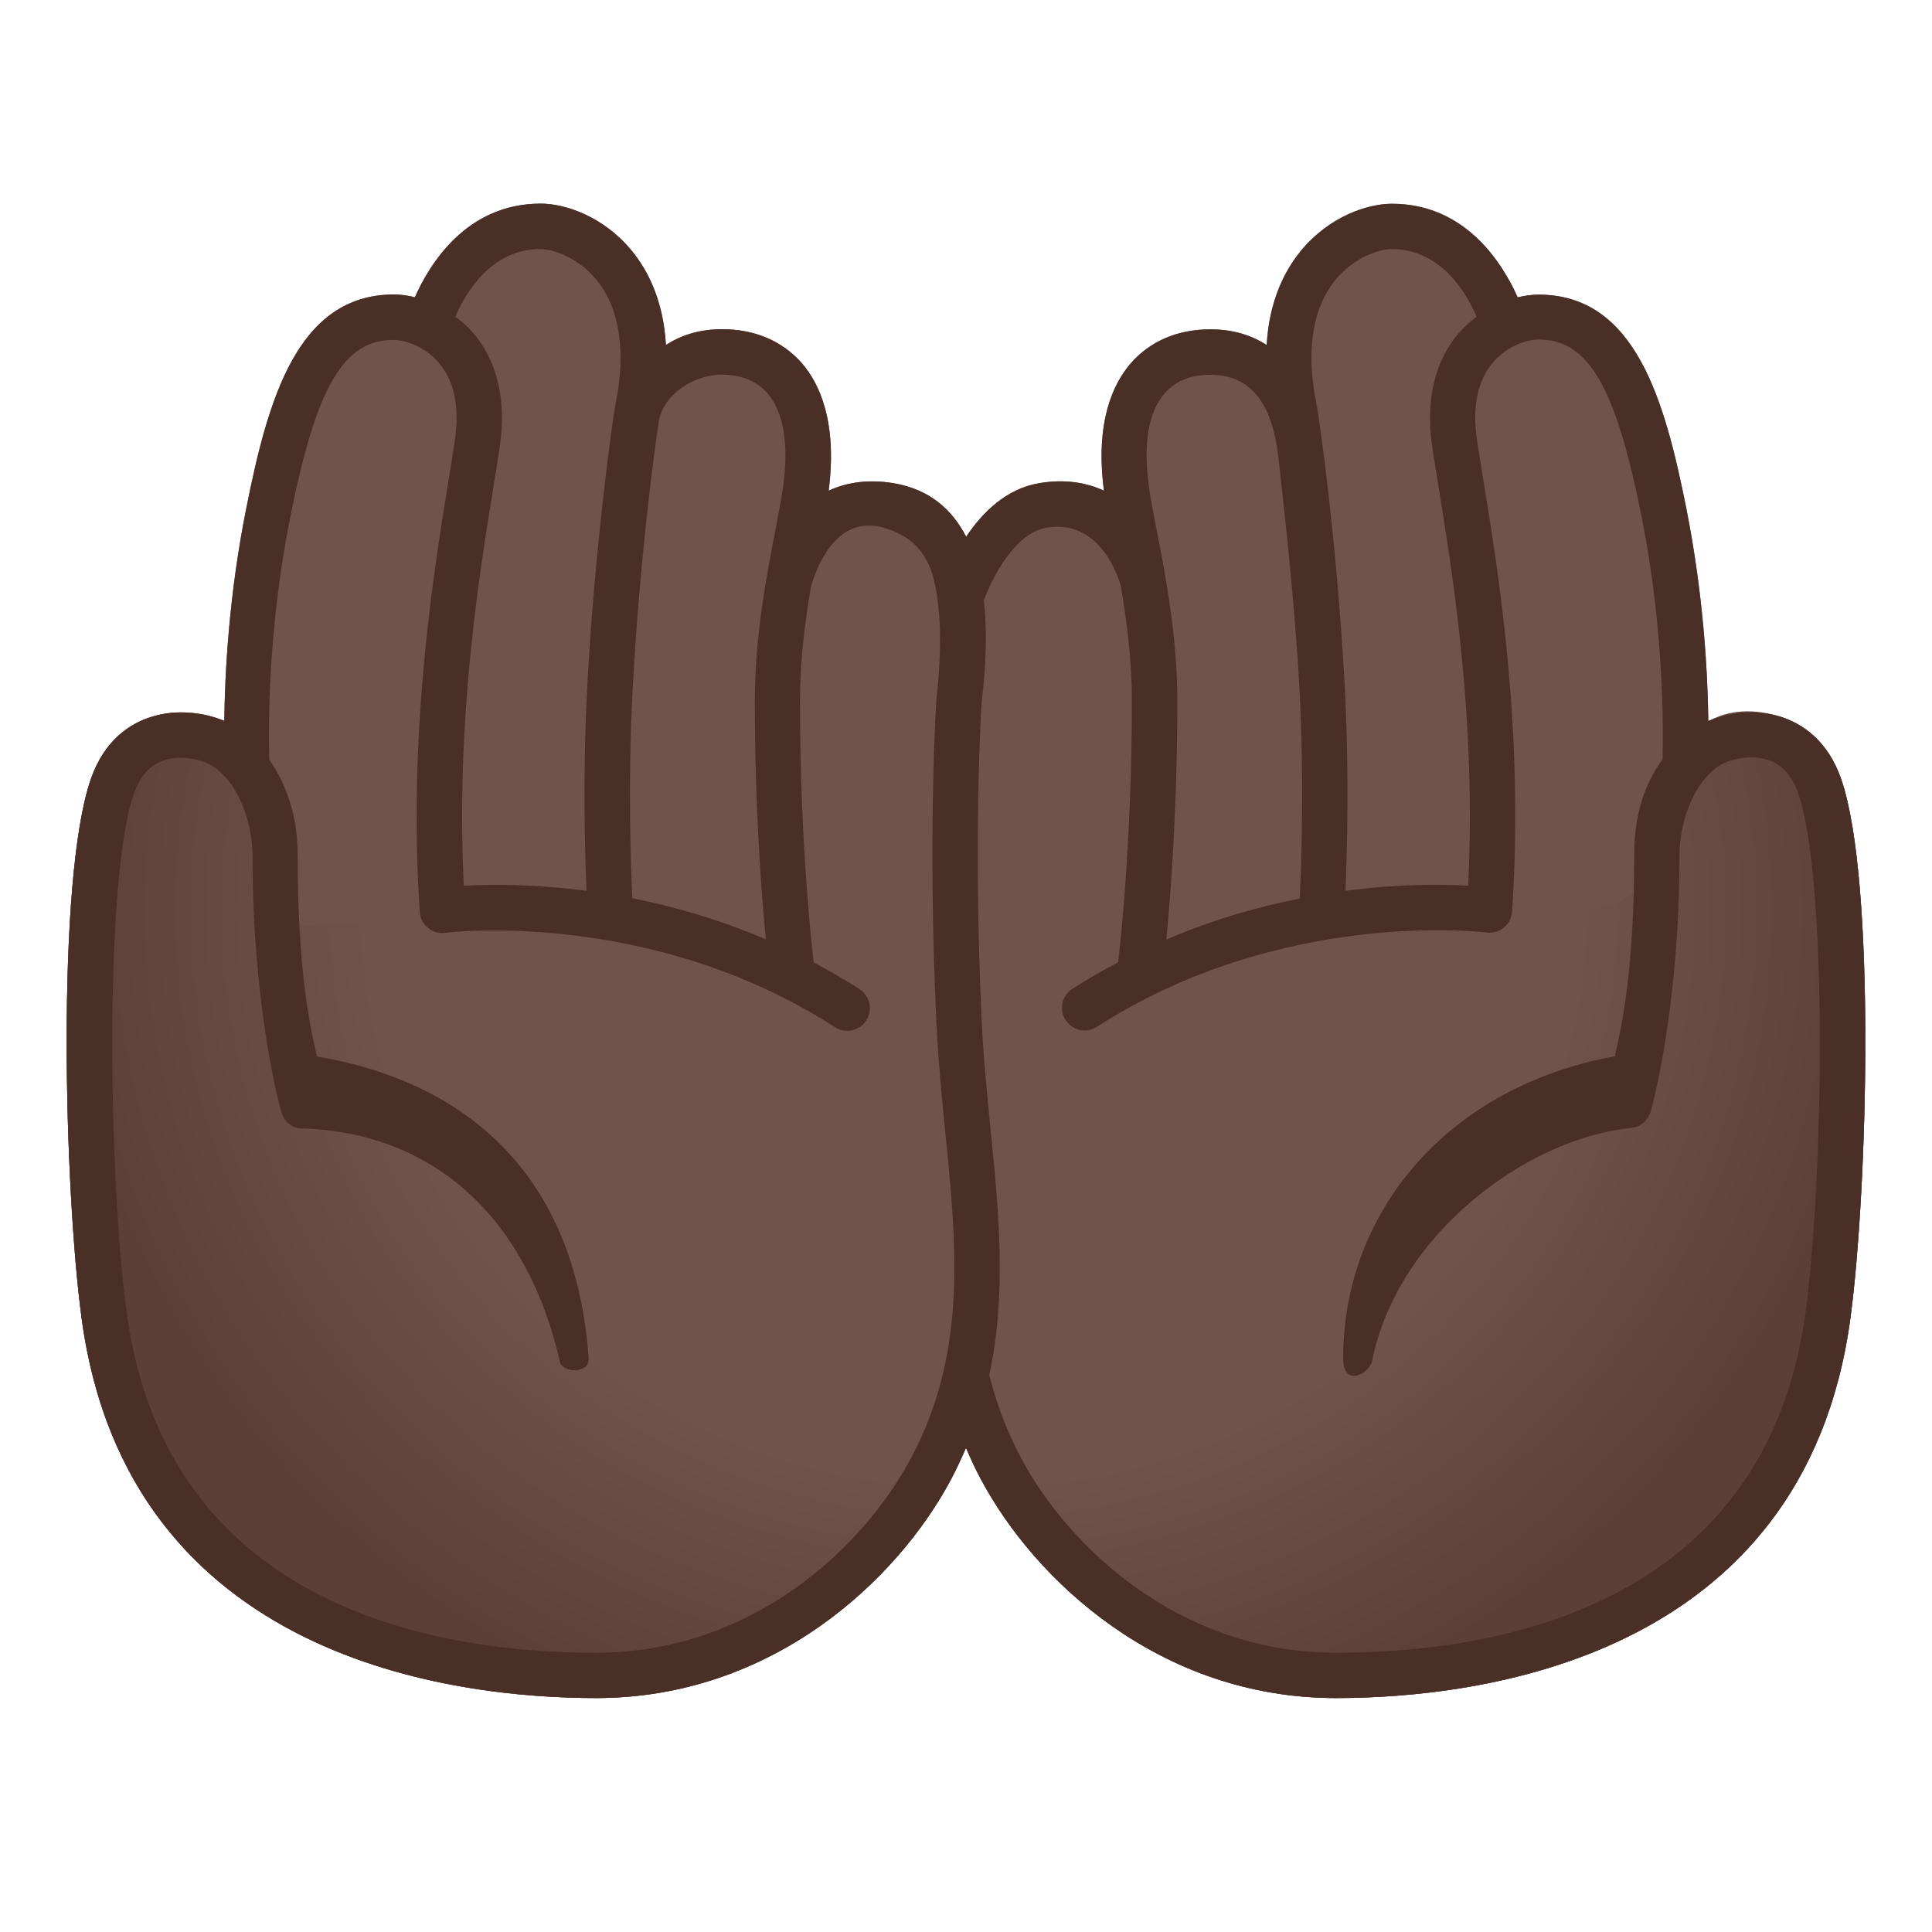 <svg viewBox="0 0 128 128" xmlns="http://www.w3.org/2000/svg" xmlns:xlink="http://www.w3.org/1999/xlink">
  <g>
    <path d="M122,51.67c-0.91-2.68-2.67-3.74-3.99-4.17c-1.67-0.53-3.51-0.3-4.83,0.27c-0.04-3.21-0.32-8.37-1.46-14.1 c-1.43-7.16-3.37-14.15-9.79-14.15c-0.4,0-0.88,0.06-1.38,0.18c-0.97-2.18-3.41-6.2-8.33-6.2c-1.6,0-4.15,0.82-6.05,3.14 c-1.03,1.26-2.08,3.25-2.25,6.22c-0.97-0.63-2.19-1.04-3.72-1.04c-2.18,0-4.01,0.78-5.3,2.27c-1.14,1.32-2.36,3.86-1.76,8.42 c-1.25-0.58-2.69-0.77-4.28-0.5c-2.19,0.36-3.77,1.94-4.85,3.55c-0.91-1.77-2.4-3.15-4.83-3.55c-1.59-0.26-3.04-0.08-4.28,0.5 c0.59-4.57-0.62-7.11-1.76-8.43c-1.29-1.48-3.12-2.27-5.3-2.27c-1.42,0-2.67,0.36-3.72,1.05c-0.17-2.98-1.22-4.97-2.25-6.23 c-1.9-2.32-4.45-3.14-6.05-3.14c-4.92,0-7.36,4.01-8.33,6.2c-0.5-0.12-0.98-0.18-1.38-0.18c-6.43,0-8.36,6.99-9.79,14.15 c-1.15,5.73-1.42,10.89-1.46,14.1c-1.33-0.56-3.16-0.8-4.83-0.26C8.67,47.92,6.92,48.98,6,51.67c-2.28,6.69-1.74,27.15-0.59,35.69 c3.07,22.69,24.85,25.14,34.08,25.14c11.66,0,19.96-7.8,23.52-14.49c0.37-0.7,0.69-1.4,0.99-2.09c0.3,0.71,0.62,1.4,0.99,2.09 c3.56,6.68,11.86,14.49,23.52,14.49c9.22,0,31.01-2.45,34.08-25.14C123.74,78.82,124.28,58.35,122,51.67z" fill="#70534A"/>
    <g>
      <radialGradient id="SVGID_1_" cx="64.5" cy="60.314" gradientTransform="matrix(1 0 0 0.943 0 3.458)" gradientUnits="userSpaceOnUse" r="60.535">
        <stop offset="0.663" style="stop-color:#70534A"/>
        <stop offset="1" style="stop-color:#5C4037"/>
      </radialGradient>
      <path d="M122,51.67c-0.91-2.68-2.67-3.74-3.99-4.17c-4.18-1.34-7.18,1.06-7.65,5.19 c-0.26,2.31-0.32,4.96-2.1,6.45c-1.37,1.15-3.33,1.2-5.12,1.2c-2.29-0.01-4.59-0.01-6.88,0.11c-10.58,0.58-20.99,4.04-29.82,9.91 c-0.55,0.36-1.12,0.75-1.78,0.79c-0.56,0.03-1.1-0.2-1.61-0.44c-3.21-1.57-5.92-4.04-9.12-5.64c-3.43-1.71-7.29-2.34-11.09-2.8 c-7.28-0.88-14.63-1.21-21.96-0.99c-0.89,0.03-1.86,0.03-2.56-0.52c-0.87-0.69-0.94-1.95-1.02-3.06 c-0.32-4.29-1.49-12.06-7.32-10.19C8.67,47.92,6.92,48.98,6,51.67c-2.28,6.69-1.74,27.15-0.59,35.69 c3.07,22.69,24.85,25.14,34.08,25.14c11.66,0,19.96-7.8,23.52-14.49c0.37-0.7,0.69-1.4,0.99-2.09c0.3,0.71,0.62,1.4,0.99,2.09 c3.56,6.68,11.86,14.49,23.52,14.49c9.22,0,31.01-2.45,34.08-25.14C123.74,78.82,124.28,58.35,122,51.67z" fill="url(#SVGID_1_)"/>
    </g>
    <path d="M122,51.67c-0.91-2.68-2.67-3.74-3.99-4.17c-1.67-0.53-3.51-0.3-4.83,0.27c-0.04-3.21-0.32-8.37-1.46-14.1 c-1.43-7.16-3.37-14.15-9.79-14.15c-0.4,0-0.88,0.06-1.38,0.18c-0.97-2.18-3.41-6.2-8.33-6.2c-1.6,0-4.15,0.82-6.05,3.14 c-1.03,1.26-2.08,3.25-2.25,6.22c-0.97-0.63-2.19-1.04-3.72-1.04c-2.18,0-4.01,0.78-5.3,2.27c-1.14,1.32-2.36,3.86-1.76,8.42 c-1.25-0.58-2.69-0.77-4.28-0.5c-2.19,0.36-3.77,1.94-4.85,3.55c-0.91-1.77-2.4-3.15-4.83-3.55c-1.59-0.26-3.04-0.08-4.28,0.5 c0.59-4.57-0.62-7.11-1.76-8.43c-1.29-1.48-3.12-2.27-5.3-2.27c-1.42,0-2.67,0.36-3.72,1.05c-0.17-2.98-1.22-4.97-2.25-6.23 c-1.9-2.32-4.45-3.14-6.05-3.14c-4.92,0-7.36,4.01-8.33,6.2c-0.5-0.12-0.98-0.18-1.38-0.18c-6.43,0-8.36,6.99-9.79,14.15 c-1.15,5.73-1.42,10.89-1.46,14.1c-1.33-0.56-3.16-0.8-4.83-0.26C8.67,47.92,6.92,48.98,6,51.67c-2.28,6.69-1.74,27.15-0.59,35.69 c3.07,22.69,24.85,25.14,34.08,25.14c11.66,0,19.96-7.8,23.52-14.49c0.37-0.7,0.69-1.4,0.99-2.09c0.3,0.71,0.62,1.4,0.99,2.09 c3.56,6.68,11.86,14.49,23.52,14.49c9.22,0,31.01-2.45,34.08-25.14C123.74,78.82,124.28,58.35,122,51.67z M88.48,18.54 c1.23-1.5,2.91-2.04,3.73-2.04c3.27,0,4.96,2.94,5.62,4.48c-0.4,0.3-0.8,0.65-1.16,1.06c-1.12,1.29-2.34,3.64-1.79,7.5 c0.12,0.8,0.27,1.76,0.45,2.85c0.94,5.8,2.48,15.33,1.94,26.29c-1.69-0.1-4.57-0.13-8.13,0.34c0.1-2.43,0.27-7.61-0.05-13.59 c-0.5-9.29-1.67-17.7-1.88-18.71C86.51,23.24,86.95,20.41,88.48,18.54z M77.16,26.06c0.71-0.82,1.73-1.23,3.03-1.23 c3.9,0,4.36,4.05,4.58,6.11s1,8.71,1.32,14.66c0.34,6.37,0.11,11.83,0.03,13.89c0,0.01,0,0.02,0,0.04 c-2.75,0.54-5.76,1.39-8.85,2.72c0.28-2.86,0.73-8.6,0.73-15.8c0-4.29-0.79-8.37-1.37-11.34c-0.21-1.07-0.39-2-0.49-2.74 C75.71,29.49,76.07,27.31,77.16,26.06z M47.81,24.82c1.3,0,2.32,0.42,3.03,1.23c1.09,1.25,1.44,3.43,1.03,6.3 c-0.11,0.74-0.29,1.67-0.49,2.74c-0.58,2.98-1.37,7.05-1.37,11.34c0,7.19,0.45,12.94,0.73,15.8c-3.1-1.32-6.1-2.17-8.85-2.72 c0-0.01,0-0.02,0-0.04c-0.09-2.06-0.31-7.52,0.03-13.89c0.45-8.39,1.41-15.58,1.73-17.69C44,26,46.11,24.82,47.81,24.82z M35.79,16.5c0.83,0,2.5,0.54,3.73,2.04c1.53,1.87,1.97,4.7,1.27,8.18c-0.2,1.01-1.38,9.42-1.88,18.71 c-0.32,5.98-0.15,11.16-0.05,13.59c-3.56-0.47-6.45-0.43-8.13-0.34c-0.54-10.96,1-20.5,1.94-26.29c0.18-1.09,0.33-2.05,0.45-2.85 c0.55-3.86-0.67-6.21-1.79-7.5c-0.36-0.42-0.75-0.76-1.16-1.06C30.83,19.44,32.52,16.5,35.79,16.5z M39.49,109.5 c-10.48,0-28.45-2.93-31.1-22.55c-1.2-8.89-1.49-28.62,0.46-34.32c0.42-1.22,1.09-1.96,2.06-2.27c1.27-0.4,2.68,0.07,3.14,0.37 c1.96,1.27,2.68,4.16,2.68,5.89c0,10.27,1.83,16.79,1.91,17.06c0.17,0.59,0.68,1.06,1.29,1.08C29,75,35,81,37.09,90.2 C37.28,91.01,39.07,91,39,90c-1-14-10.24-18.72-18-20c-0.49-2.11-1.28-5.75-1.28-13.38c0-2.51-0.72-4.62-1.88-6.29 c-0.06-2.02-0.11-8.6,1.39-16.07c1.73-8.67,3.53-11.74,6.85-11.74c0.58,0,1.96,0.31,2.98,1.5c1.03,1.19,1.4,2.91,1.08,5.12 c-0.11,0.79-0.26,1.72-0.44,2.79c-1,6.19-2.68,16.55-1.89,28.5c0,0.02,0.01,0.04,0.01,0.06c0,0.01,0,0.03,0,0.04 c0,0.03,0.01,0.05,0.02,0.08c0.01,0.06,0.02,0.12,0.04,0.17c0.01,0.04,0.03,0.08,0.04,0.12c0.02,0.05,0.04,0.1,0.07,0.14 c0.02,0.04,0.04,0.08,0.07,0.11c0.03,0.04,0.05,0.08,0.09,0.12c0.03,0.04,0.06,0.07,0.09,0.1c0.03,0.03,0.07,0.06,0.1,0.09 c0.04,0.03,0.07,0.06,0.11,0.09c0.04,0.03,0.08,0.05,0.12,0.07c0.04,0.02,0.08,0.05,0.13,0.07c0.04,0.02,0.08,0.03,0.13,0.05 c0.05,0.02,0.09,0.03,0.14,0.04c0.04,0.01,0.09,0.02,0.14,0.02c0.05,0.01,0.1,0.01,0.15,0.01c0.02,0,0.03,0,0.05,0 c0.03,0,0.07,0,0.1,0c0.02,0,0.03-0.01,0.05-0.01c0.02,0,0.03,0,0.05,0c0.13-0.02,13.51-1.66,25.81,6.25 c0.25,0.16,0.53,0.24,0.81,0.24c0.49,0,0.98-0.24,1.26-0.69c0.45-0.7,0.25-1.62-0.45-2.07c-1.01-0.65-2.02-1.23-3.03-1.76 c-0.08-0.65-0.91-7.79-0.91-17.32c0-2.67,0.34-5.3,0.73-7.6c0.08-0.14,1.23-5,4.92-3.86C62,36,62,39,62.22,40.69 c0.11,1.47,0.08,3.31-0.18,5.65c-0.01,0.09-0.59,8.9,0,21.44c0.12,2.49,0.36,4.91,0.59,7.26c0.75,7.49,1.46,14.56-2.27,21.56 C57.19,102.55,49.82,109.5,39.49,109.5z M119.62,86.95c-2.65,19.62-20.63,22.55-31.1,22.55c-10.33,0-17.7-6.95-20.87-12.9 c-0.89-1.68-1.56-3.38-2.03-5.22c-0.02-0.08-0.05-0.16-0.09-0.23c1.18-5.42,0.65-10.8,0.09-16.41c-0.23-2.31-0.47-4.7-0.58-7.1 c-0.58-12.36-0.01-21.01-0.01-21.04c0.16-1.43,0.46-4.12,0.15-6.82c0.59-1.58,2.07-4.47,4.16-4.82c3.8-0.64,4.92,3.88,4.92,3.88 c0.39,2.3,0.73,4.92,0.73,7.59c0,9.53-0.83,16.67-0.91,17.32c-1.01,0.53-2.02,1.12-3.03,1.76c-0.7,0.45-0.9,1.38-0.45,2.07 c0.29,0.45,0.77,0.69,1.26,0.69c0.28,0,0.56-0.08,0.81-0.24c12.3-7.91,25.68-6.27,25.81-6.25c0.02,0,0.03,0,0.05,0 c0.02,0,0.03,0.01,0.05,0.01c0.03,0,0.07,0,0.1,0c0.02,0,0.03,0,0.05,0c0.05,0,0.1-0.01,0.15-0.01c0.05-0.01,0.09-0.01,0.14-0.02 c0.05-0.01,0.09-0.03,0.14-0.04c0.05-0.02,0.09-0.03,0.13-0.05c0.04-0.02,0.08-0.04,0.12-0.06c0.04-0.02,0.09-0.05,0.13-0.08 c0.03-0.02,0.07-0.05,0.1-0.08c0.04-0.03,0.08-0.07,0.12-0.11c0.03-0.03,0.06-0.06,0.08-0.09c0.03-0.04,0.07-0.09,0.1-0.13 c0.02-0.03,0.04-0.07,0.06-0.1c0.03-0.05,0.05-0.1,0.07-0.16c0.01-0.04,0.03-0.07,0.04-0.11c0.02-0.06,0.03-0.12,0.04-0.18 c0-0.03,0.01-0.05,0.02-0.07c0-0.01,0-0.03,0-0.04c0-0.02,0.01-0.04,0.01-0.06c0.8-11.95-0.88-22.31-1.89-28.5 c-0.17-1.07-0.33-2.01-0.44-2.79c-0.32-2.2,0.05-3.92,1.08-5.12c1.03-1.18,2.4-1.5,2.98-1.5c3.33,0,5.12,3.07,6.85,11.74 c1.49,7.46,1.44,14.05,1.39,16.08c-1.24,1.68-1.88,3.78-1.88,6.29c0,7.63-0.8,11.27-1.28,13.38c-11,2-18,10.24-18,20 c0,2,1.74,1.02,1.91,0.2c1.68-8.39,10.23-14.76,17.17-15.45c0.61-0.06,1.12-0.49,1.29-1.08c0.08-0.27,1.91-6.79,1.91-17.06 c0-1.73,0.72-4.62,2.68-5.89c0.46-0.3,1.87-0.77,3.14-0.37c0.97,0.31,1.65,1.05,2.06,2.27C121.1,58.34,120.82,78.06,119.62,86.95z" fill="#4A2F27"/>
  </g>
</svg>